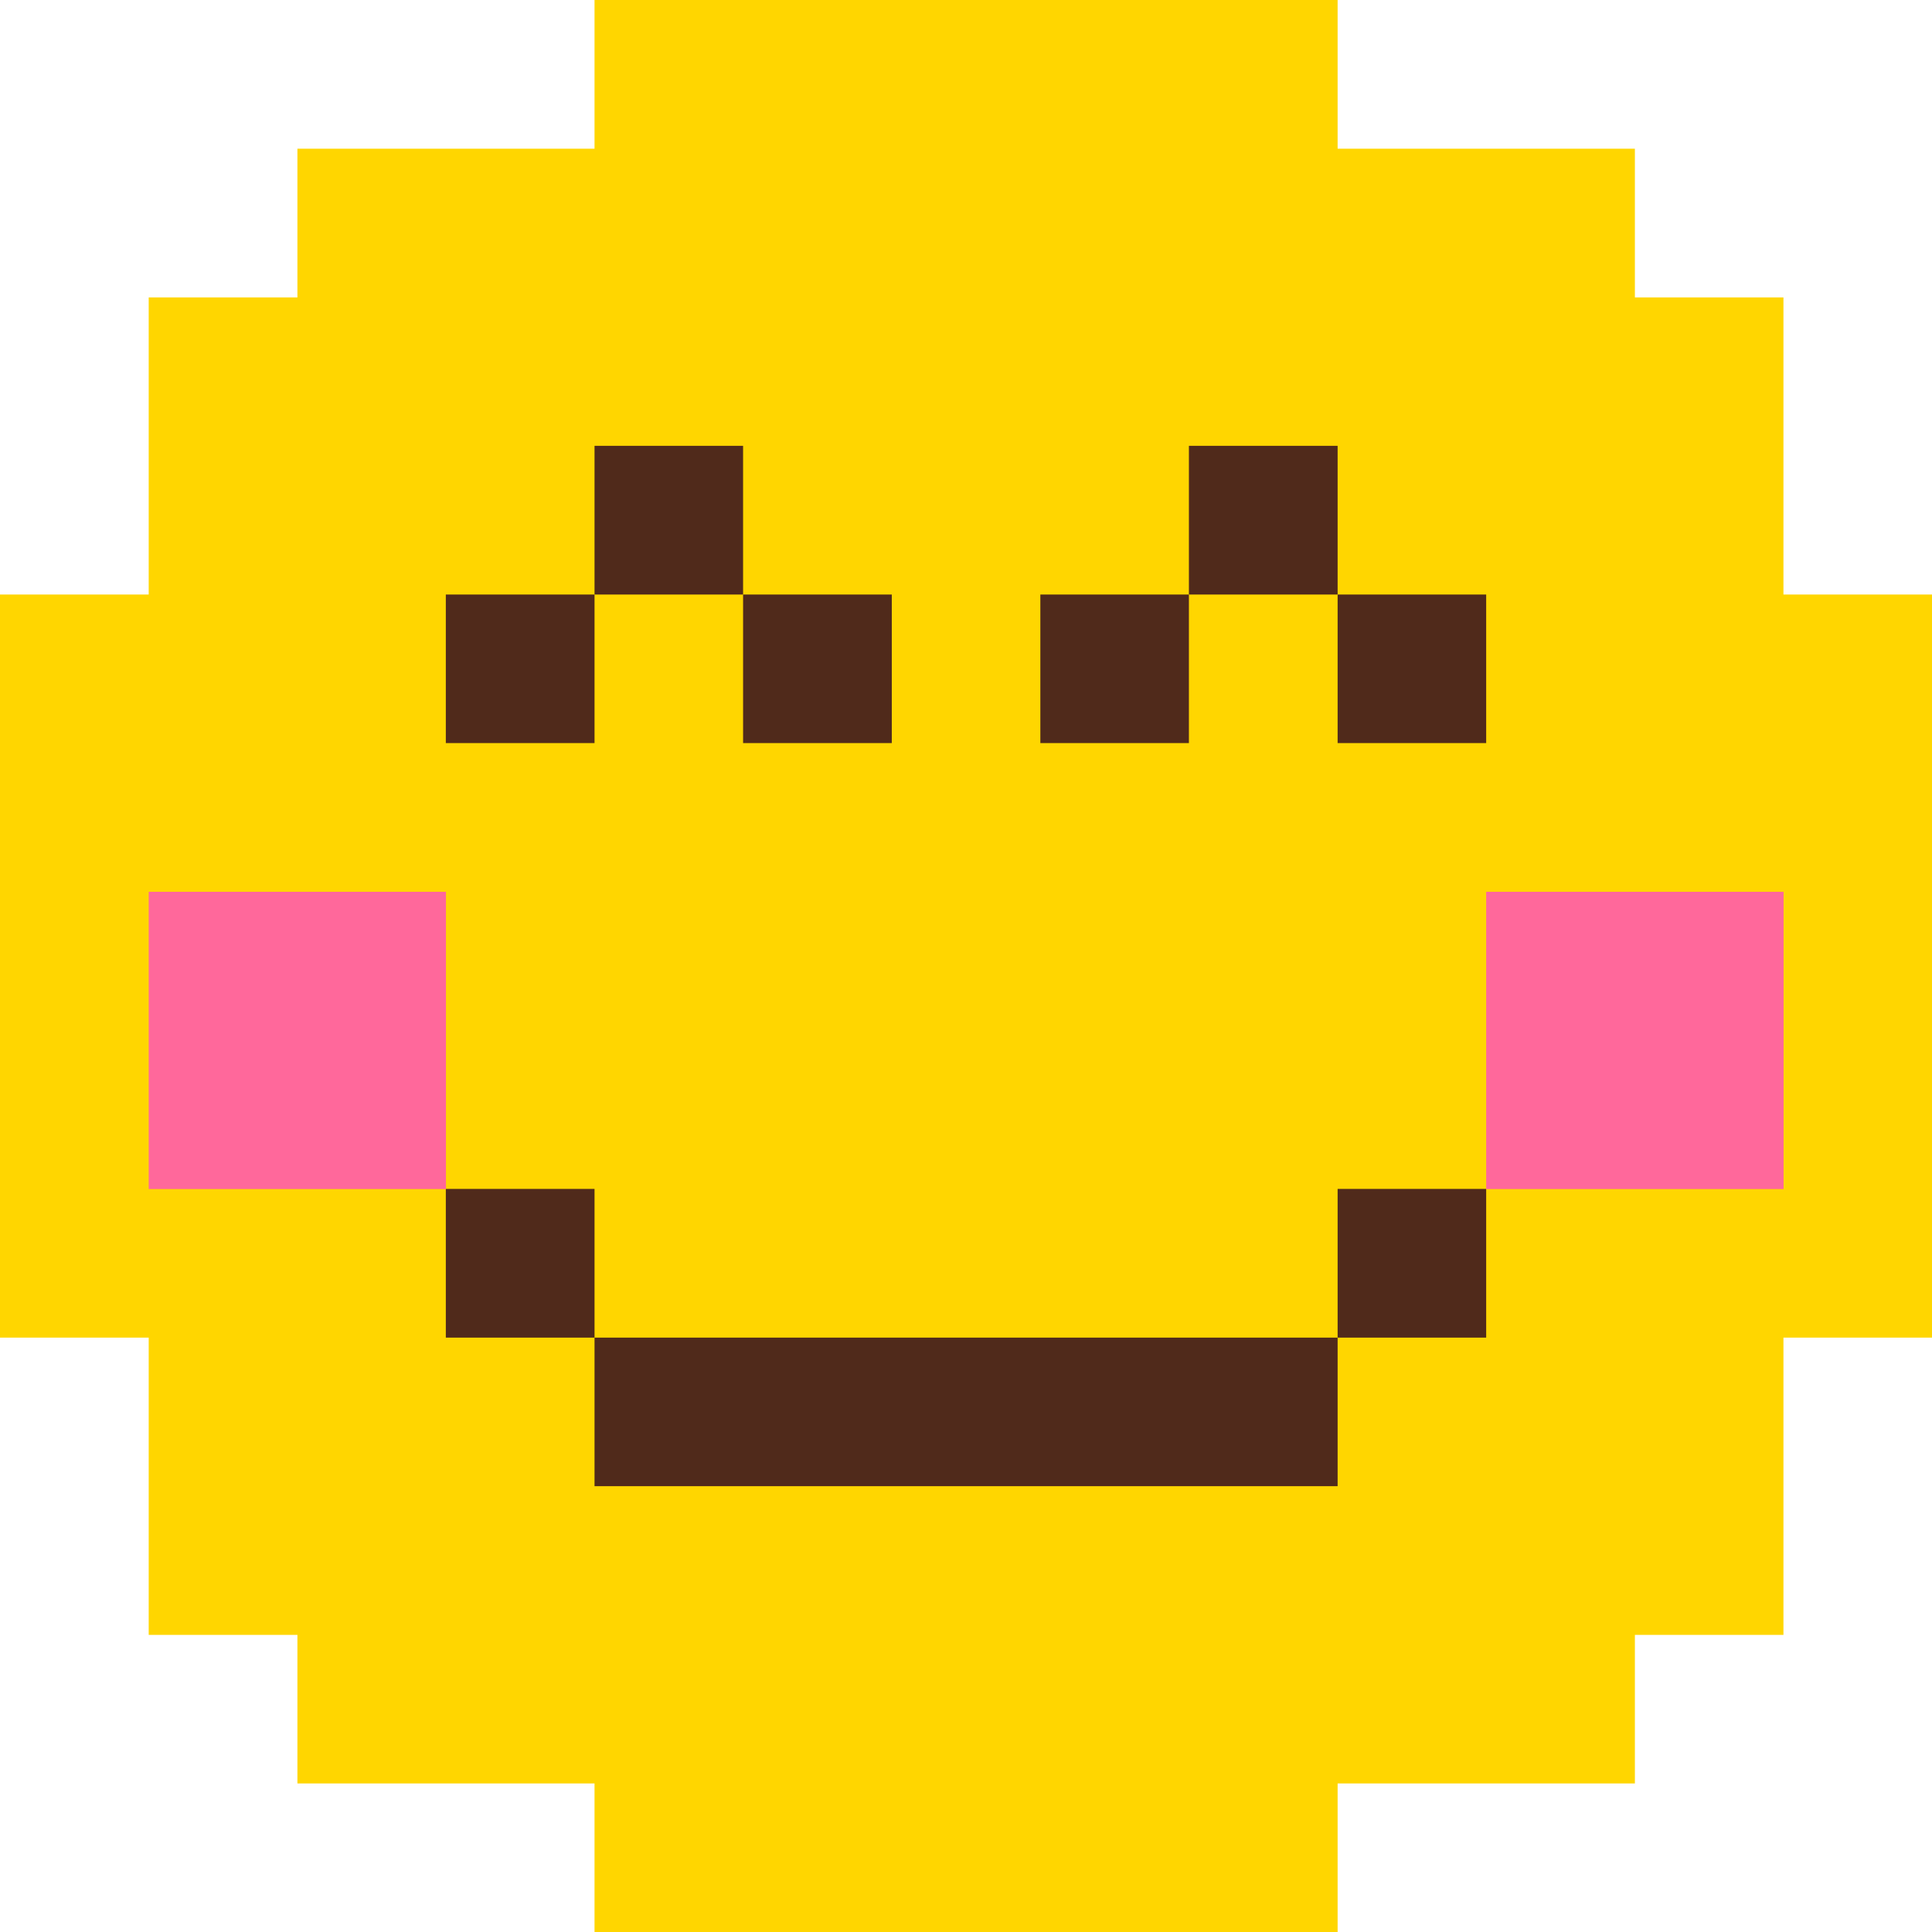 <svg xmlns="http://www.w3.org/2000/svg" viewBox="0 0 126.67 126.67"><defs><style>.cls-1{fill:#ffd600;}.cls-2{fill:#502a1b;}.cls-3{fill:#ff689b;}</style></defs><title>emosmile</title><g id="Camada_2" data-name="Camada 2"><g id="Emojis"><polygon class="cls-1" points="116.93 38.98 116.93 19.5 107.19 19.5 107.19 9.75 87.7 9.75 87.7 0 38.98 0 38.98 9.75 19.5 9.75 19.5 19.5 9.75 19.5 9.75 38.98 0 38.98 0 87.7 9.75 87.7 9.75 107.19 19.5 107.19 19.5 116.93 38.98 116.93 38.98 126.67 87.7 126.67 87.7 116.93 107.19 116.93 107.19 107.19 116.93 107.19 116.93 87.7 126.67 87.7 126.67 38.98 116.93 38.98"/><rect class="cls-2" x="87.7" y="77.95" width="9.74" height="9.75"/><rect class="cls-2" x="87.7" y="38.98" width="9.74" height="9.74"/><rect class="cls-2" x="77.95" y="29.23" width="9.75" height="9.75"/><rect class="cls-2" x="38.98" y="87.7" width="48.72" height="9.74"/><rect class="cls-2" x="68.21" y="38.98" width="9.74" height="9.74"/><rect class="cls-2" x="48.72" y="38.98" width="9.75" height="9.74"/><rect class="cls-2" x="38.98" y="29.23" width="9.74" height="9.75"/><rect class="cls-2" x="29.23" y="77.95" width="9.75" height="9.75"/><rect class="cls-2" x="29.23" y="38.98" width="9.75" height="9.74"/><rect class="cls-3" x="97.44" y="58.47" width="19.5" height="19.49"/><rect class="cls-3" x="9.75" y="58.47" width="19.49" height="19.49"/></g></g></svg>